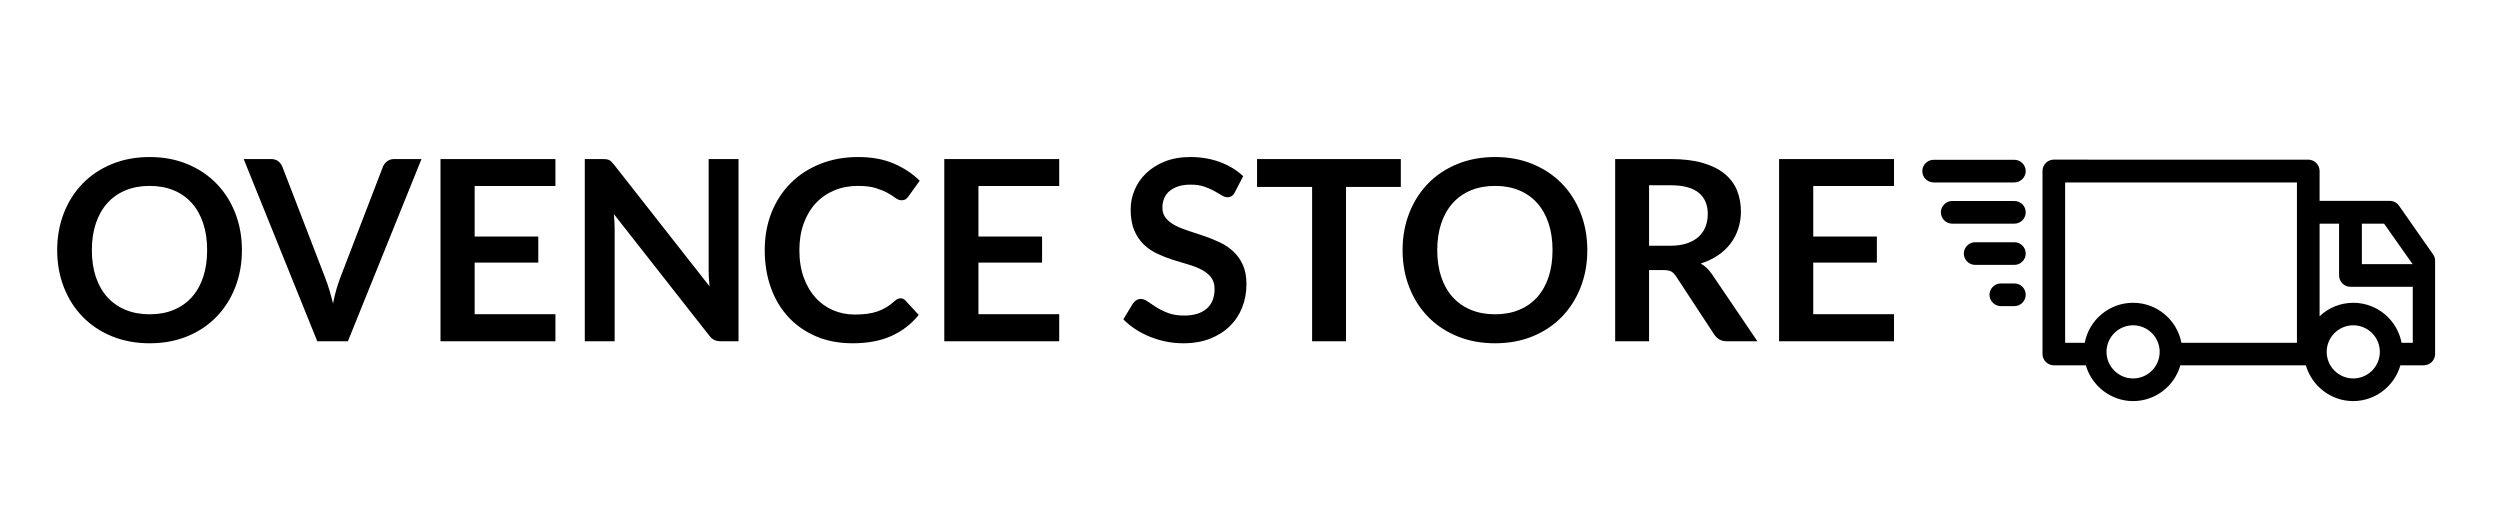 <svg xmlns="http://www.w3.org/2000/svg" xmlns:xlink="http://www.w3.org/1999/xlink" version="1.1" width="2480" height="520" viewBox="0 0 2480 520" xml:space="preserve">
<desc>Created with Fabric.js 3.5.0</desc>
<defs>
</defs>
<rect x="0" y="0" width="100%" height="100%" fill="rgba(255,255,255,0)"/>
<g transform="matrix(1 0 0 1 966.111 260)" style="" id="906056">
		
<path xml:space="preserve" font-family="Lato" font-size="250" font-style="normal" font-weight="bold" style="stroke: none; stroke-width: 1; stroke-dasharray: none; stroke-linecap: butt; stroke-dashoffset: 0; stroke-linejoin: miter; stroke-miterlimit: 4; is-custom-font: none; font-file-url: none; fill: rgb(0,0,0); fill-rule: nonzero; opacity: 1; white-space: pre;" d="M-726.13-11.84L-726.13-11.84Q-726.13 8.03-732.75 24.97Q-739.38 41.91-751.38 54.28Q-763.38 66.66-780.25 73.60Q-797.13 80.53-817.63 80.53L-817.63 80.53Q-838.13 80.53-855.06 73.60Q-872 66.66-884.06 54.28Q-896.13 41.91-902.75 24.97Q-909.38 8.03-909.38-11.84L-909.38-11.84Q-909.38-31.72-902.75-48.65Q-896.13-65.59-884.06-77.97Q-872-90.34-855.06-97.28Q-838.13-104.22-817.63-104.22L-817.63-104.22Q-797.13-104.22-780.25-97.22Q-763.38-90.22-751.38-77.90Q-739.38-65.59-732.75-48.65Q-726.13-31.72-726.13-11.84ZM-760.63-11.84L-760.63-11.84Q-760.63-26.72-764.56-38.53Q-768.50-50.34-775.88-58.59Q-783.25-66.84-793.81-71.22Q-804.38-75.59-817.63-75.59L-817.63-75.59Q-830.88-75.59-841.50-71.22Q-852.13-66.84-859.56-58.59Q-867-50.34-871-38.53Q-875-26.72-875-11.84L-875-11.84Q-875 3.03-871 14.85Q-867 26.66-859.56 34.85Q-852.13 43.03-841.50 47.41Q-830.88 51.78-817.63 51.78L-817.63 51.78Q-804.38 51.78-793.81 47.41Q-783.25 43.03-775.88 34.85Q-768.50 26.66-764.56 14.85Q-760.63 3.03-760.63-11.84ZM-651.38 78.53L-724.38-102.22L-697.25-102.22Q-692.88-102.22-690.13-100.09Q-687.38-97.97-686-94.59L-686-94.59L-643.50 15.66Q-641.38 21.03-639.44 27.47Q-637.50 33.91-635.75 41.03L-635.75 41.03Q-632.88 26.66-628.63 15.66L-628.63 15.66L-586.25-94.59Q-585.13-97.47-582.25-99.84Q-579.38-102.22-575.13-102.22L-575.13-102.22L-548-102.22L-621 78.53L-651.38 78.53ZM-529.13-102.22L-415.13-102.22L-415.13-75.47L-495.25-75.47L-495.25-25.34L-432.13-25.34L-432.13 0.53L-495.25 0.53L-495.25 51.66L-415.13 51.66L-415.13 78.53L-529.13 78.53L-529.13-102.22ZM-368.38-102.22L-368.38-102.22Q-366.13-102.22-364.63-102.03Q-363.13-101.84-361.94-101.28Q-360.75-100.72-359.63-99.65Q-358.50-98.59-357.13-96.84L-357.13-96.84L-262.25 24.03Q-262.75 19.66-262.94 15.47Q-263.13 11.28-263.13 7.66L-263.13 7.66L-263.13-102.22L-233.50-102.22L-233.50 78.53L-250.88 78.53Q-254.88 78.53-257.50 77.28Q-260.13 76.03-262.63 72.78L-262.63 72.78L-357.13-47.59Q-356.75-43.59-356.56-39.65Q-356.38-35.72-356.38-32.47L-356.38-32.47L-356.38 78.53L-386 78.53L-386-102.22L-368.38-102.22ZM-72.75 35.91L-72.75 35.91Q-70 35.91-68 38.03L-68 38.03L-54.75 52.41Q-65.75 66.03-81.81 73.28Q-97.88 80.53-120.38 80.53L-120.38 80.53Q-140.50 80.53-156.56 73.66Q-172.63 66.78-184 54.53Q-195.38 42.28-201.44 25.28Q-207.50 8.28-207.50-11.84L-207.50-11.84Q-207.50-32.22-200.75-49.15Q-194-66.09-181.75-78.34Q-169.50-90.59-152.44-97.40Q-135.38-104.22-114.75-104.22L-114.75-104.22Q-94.63-104.22-79.56-97.78Q-64.50-91.34-53.75-80.72L-53.75-80.72L-65-65.09Q-66-63.59-67.56-62.47Q-69.13-61.34-71.88-61.34L-71.88-61.34Q-74.75-61.34-77.75-63.59Q-80.75-65.84-85.38-68.47Q-90-71.09-97.06-73.34Q-104.13-75.59-115-75.59L-115-75.59Q-127.75-75.59-138.44-71.15Q-149.13-66.72-156.81-58.47Q-164.50-50.22-168.81-38.40Q-173.13-26.59-173.13-11.84L-173.13-11.84Q-173.13 3.41-168.81 15.28Q-164.50 27.16-157.13 35.28Q-149.75 43.41-139.75 47.72Q-129.75 52.03-118.25 52.03L-118.25 52.03Q-111.38 52.03-105.81 51.28Q-100.25 50.53-95.56 48.91Q-90.88 47.28-86.69 44.72Q-82.50 42.16-78.38 38.41L-78.38 38.41Q-77.13 37.28-75.75 36.60Q-74.38 35.91-72.75 35.91ZM-29.38-102.22L84.63-102.22L84.63-75.47L4.50-75.47L4.50-25.34L67.63-25.34L67.63 0.53L4.50 0.53L4.50 51.66L84.63 51.66L84.63 78.53L-29.38 78.53L-29.38-102.22ZM267.13-85.22L258.88-69.34Q257.50-66.59 255.69-65.47Q253.88-64.34 251.38-64.34L251.38-64.34Q248.88-64.34 245.75-66.28Q242.63-68.22 238.38-70.59Q234.13-72.97 228.44-74.90Q222.75-76.84 215-76.84L215-76.84Q208-76.84 202.81-75.15Q197.63-73.47 194.06-70.47Q190.50-67.47 188.75-63.28Q187-59.09 187-54.09L187-54.09Q187-47.72 190.56-43.47Q194.13-39.22 200-36.22Q205.88-33.22 213.38-30.84Q220.88-28.47 228.69-25.78Q236.50-23.09 244-19.53Q251.50-15.97 257.38-10.53Q263.25-5.09 266.81 2.78Q270.38 10.66 270.38 21.91L270.38 21.91Q270.38 34.16 266.19 44.85Q262 55.53 253.94 63.47Q245.88 71.41 234.25 75.97Q222.63 80.53 207.63 80.53L207.63 80.53Q199 80.53 190.63 78.85Q182.25 77.16 174.56 74.03Q166.88 70.91 160.19 66.53Q153.50 62.16 148.25 56.78L148.25 56.78L158 40.66Q159.38 38.91 161.31 37.72Q163.25 36.53 165.63 36.53L165.63 36.53Q168.75 36.53 172.38 39.10Q176 41.66 180.94 44.78Q185.88 47.91 192.56 50.47Q199.25 53.03 208.63 53.03L208.63 53.03Q223 53.03 230.88 46.22Q238.75 39.41 238.75 26.66L238.75 26.66Q238.75 19.53 235.19 15.03Q231.63 10.53 225.75 7.47Q219.88 4.41 212.38 2.28Q204.88 0.16 197.13-2.34Q189.38-4.84 181.88-8.34Q174.38-11.84 168.50-17.47Q162.63-23.09 159.06-31.53Q155.50-39.97 155.50-52.34L155.50-52.34Q155.50-62.22 159.44-71.59Q163.38-80.97 170.94-88.22Q178.50-95.47 189.50-99.84Q200.50-104.22 214.63-104.22L214.63-104.22Q230.63-104.22 244.13-99.22Q257.63-94.22 267.13-85.22L267.13-85.22ZM280.88-102.22L423.50-102.22L423.50-74.59L369.13-74.59L369.13 78.53L335.50 78.53L335.50-74.59L280.88-74.59L280.88-102.22ZM608.50-11.84L608.50-11.84Q608.50 8.03 601.88 24.97Q595.25 41.91 583.25 54.28Q571.25 66.66 554.38 73.60Q537.50 80.53 517 80.53L517 80.53Q496.50 80.53 479.56 73.60Q462.63 66.66 450.56 54.28Q438.50 41.91 431.88 24.97Q425.25 8.03 425.25-11.84L425.25-11.84Q425.25-31.72 431.88-48.65Q438.50-65.59 450.56-77.97Q462.63-90.34 479.56-97.28Q496.50-104.22 517-104.22L517-104.22Q537.50-104.22 554.38-97.22Q571.25-90.22 583.25-77.90Q595.25-65.59 601.88-48.65Q608.50-31.72 608.50-11.84ZM574-11.84L574-11.84Q574-26.72 570.06-38.53Q566.13-50.34 558.75-58.59Q551.38-66.84 540.81-71.22Q530.25-75.59 517-75.59L517-75.59Q503.75-75.59 493.13-71.22Q482.50-66.84 475.06-58.59Q467.63-50.34 463.63-38.53Q459.63-26.72 459.63-11.84L459.63-11.84Q459.63 3.03 463.63 14.85Q467.63 26.66 475.06 34.85Q482.50 43.03 493.13 47.41Q503.75 51.78 517 51.78L517 51.78Q530.25 51.78 540.81 47.41Q551.38 43.03 558.75 34.85Q566.13 26.66 570.06 14.85Q574 3.03 574-11.84ZM684.13 7.91L669.75 7.91L669.75 78.53L636.13 78.53L636.13-102.22L691.25-102.22Q709.75-102.22 722.94-98.40Q736.13-94.59 744.56-87.72Q753-80.84 756.94-71.28Q760.88-61.72 760.88-50.22L760.88-50.22Q760.88-41.09 758.19-32.97Q755.50-24.84 750.44-18.22Q745.38-11.59 737.94-6.59Q730.50-1.59 721 1.41L721 1.41Q727.38 5.03 732 11.78L732 11.78L777.25 78.53L747 78.53Q742.63 78.53 739.56 76.78Q736.50 75.03 734.38 71.78L734.38 71.78L696.38 13.91Q694.25 10.66 691.69 9.28Q689.13 7.91 684.13 7.91L684.13 7.91ZM669.75-76.22L669.75-16.22L690.75-16.22Q700.25-16.22 707.31-18.59Q714.38-20.97 718.94-25.15Q723.50-29.34 725.75-35.09Q728-40.84 728-47.72L728-47.72Q728-61.47 718.94-68.84Q709.88-76.22 691.25-76.22L691.25-76.22L669.75-76.22ZM798.75-102.22L912.75-102.22L912.75-75.47L832.63-75.47L832.63-25.34L895.75-25.34L895.75 0.53L832.63 0.53L832.63 51.66L912.75 51.66L912.75 78.53L798.75 78.53L798.75-102.22Z"/></g>
<g transform="matrix(1.498 0 0 1.498 2161.419 278.196)" id="446740">
<g style="" vector-effect="non-scaling-stroke">
		<g transform="matrix(1 0 0 1 39.7 -0.05)" id="Layer_2">
<path style="stroke: none; stroke-width: 1; stroke-dasharray: none; stroke-linecap: butt; stroke-dashoffset: 0; stroke-linejoin: miter; stroke-miterlimit: 4; is-custom-font: none; font-file-url: none; fill: rgb(0,0,0); fill-rule: nonzero; opacity: 1;" transform=" translate(-295.7, -255.95)" d="M 401.8 206.5 c -1.4 -2 -3.7 -3.2 -6.1 -3.2 h -46.5 v -19.8 c 0 -4.1 -3.4 -7.5 -7.5 -7.5 H 173.2 c -4.1 0 -7.5 3.4 -7.5 7.5 v 121.2 c 0 4.1 3.4 7.5 7.5 7.5 h 21.2 c 3.9 13.6 16.5 23.7 31.3 23.7 s 27.4 -10 31.3 -23.7 h 83.1 c 3.9 13.6 16.5 23.7 31.3 23.7 s 27.4 -10 31.3 -23.7 h 15.5 c 4.1 0 7.5 -3.4 7.5 -7.5 V 243 c 0 -1.6 -0.5 -3.1 -1.4 -4.3 L 401.8 206.5 z M 410.8 245.2 h -33.6 v -26.8 h 14.7 L 410.8 245.2 z M 180.7 191.1 h 153.5 v 106.2 h -76.5 c -2.9 -15.1 -16.1 -26.5 -32 -26.5 s -29.2 11.4 -32 26.5 h -13 V 191.1 z M 225.7 320.9 c -9.7 0 -17.6 -7.9 -17.6 -17.6 s 7.9 -17.6 17.6 -17.6 s 17.6 7.9 17.6 17.6 S 235.4 320.9 225.7 320.9 z M 371.5 320.9 c -9.7 0 -17.6 -7.9 -17.6 -17.6 s 7.9 -17.6 17.6 -17.6 s 17.6 7.9 17.6 17.6 S 381.2 320.9 371.5 320.9 z M 403.5 297.3 c -2.9 -15.1 -16.1 -26.5 -32 -26.5 c -8.6 0 -16.5 3.4 -22.3 8.9 v -61.3 h 12.9 v 34.3 c 0 4.1 3.4 7.5 7.5 7.5 h 41.3 v 37.1 H 403.5 z" stroke-linecap="round"/>
</g>
		<g transform="matrix(1 0 0 1 -135.65 -72.4)" id="Layer_2">
<path style="stroke: none; stroke-width: 1; stroke-dasharray: none; stroke-linecap: butt; stroke-dashoffset: 0; stroke-linejoin: miter; stroke-miterlimit: 4; is-custom-font: none; font-file-url: none; fill: rgb(0,0,0); fill-rule: nonzero; opacity: 1;" transform=" translate(-120.35, -183.6)" d="M 93.6 191.1 h 53.5 c 4.1 0 7.5 -3.4 7.5 -7.5 s -3.4 -7.5 -7.5 -7.5 H 93.6 c -4.1 0 -7.5 3.4 -7.5 7.5 S 89.5 191.1 93.6 191.1 z" stroke-linecap="round"/>
</g>
		<g transform="matrix(1 0 0 1 -129.5 -45.1)" id="Layer_2">
<path style="stroke: none; stroke-width: 1; stroke-dasharray: none; stroke-linecap: butt; stroke-dashoffset: 0; stroke-linejoin: miter; stroke-miterlimit: 4; is-custom-font: none; font-file-url: none; fill: rgb(0,0,0); fill-rule: nonzero; opacity: 1;" transform=" translate(-126.5, -210.9)" d="M 147.1 203.4 h -41.2 c -4.1 0 -7.5 3.4 -7.5 7.5 s 3.4 7.5 7.5 7.5 h 41.2 c 4.1 0 7.5 -3.4 7.5 -7.5 S 151.3 203.4 147.1 203.4 z" stroke-linecap="round"/>
</g>
		<g transform="matrix(1 0 0 1 -121.9 -17.8)" id="Layer_2">
<path style="stroke: none; stroke-width: 1; stroke-dasharray: none; stroke-linecap: butt; stroke-dashoffset: 0; stroke-linejoin: miter; stroke-miterlimit: 4; is-custom-font: none; font-file-url: none; fill: rgb(0,0,0); fill-rule: nonzero; opacity: 1;" transform=" translate(-134.1, -238.2)" d="M 147.1 230.7 h -26 c -4.1 0 -7.5 3.4 -7.5 7.5 s 3.4 7.5 7.5 7.5 h 26 c 4.1 0 7.5 -3.4 7.5 -7.5 S 151.3 230.7 147.1 230.7 z" stroke-linecap="round"/>
</g>
		<g transform="matrix(1 0 0 1 -113.4 9.5)" id="Layer_2">
<path style="stroke: none; stroke-width: 1; stroke-dasharray: none; stroke-linecap: butt; stroke-dashoffset: 0; stroke-linejoin: miter; stroke-miterlimit: 4; is-custom-font: none; font-file-url: none; fill: rgb(0,0,0); fill-rule: nonzero; opacity: 1;" transform=" translate(-142.6, -265.5)" d="M 147.1 258 h -9 c -4.1 0 -7.5 3.4 -7.5 7.5 s 3.4 7.5 7.5 7.5 h 9 c 4.1 0 7.5 -3.4 7.5 -7.5 S 151.3 258 147.1 258 z" stroke-linecap="round"/>
</g>
</g>
</g>
</svg>